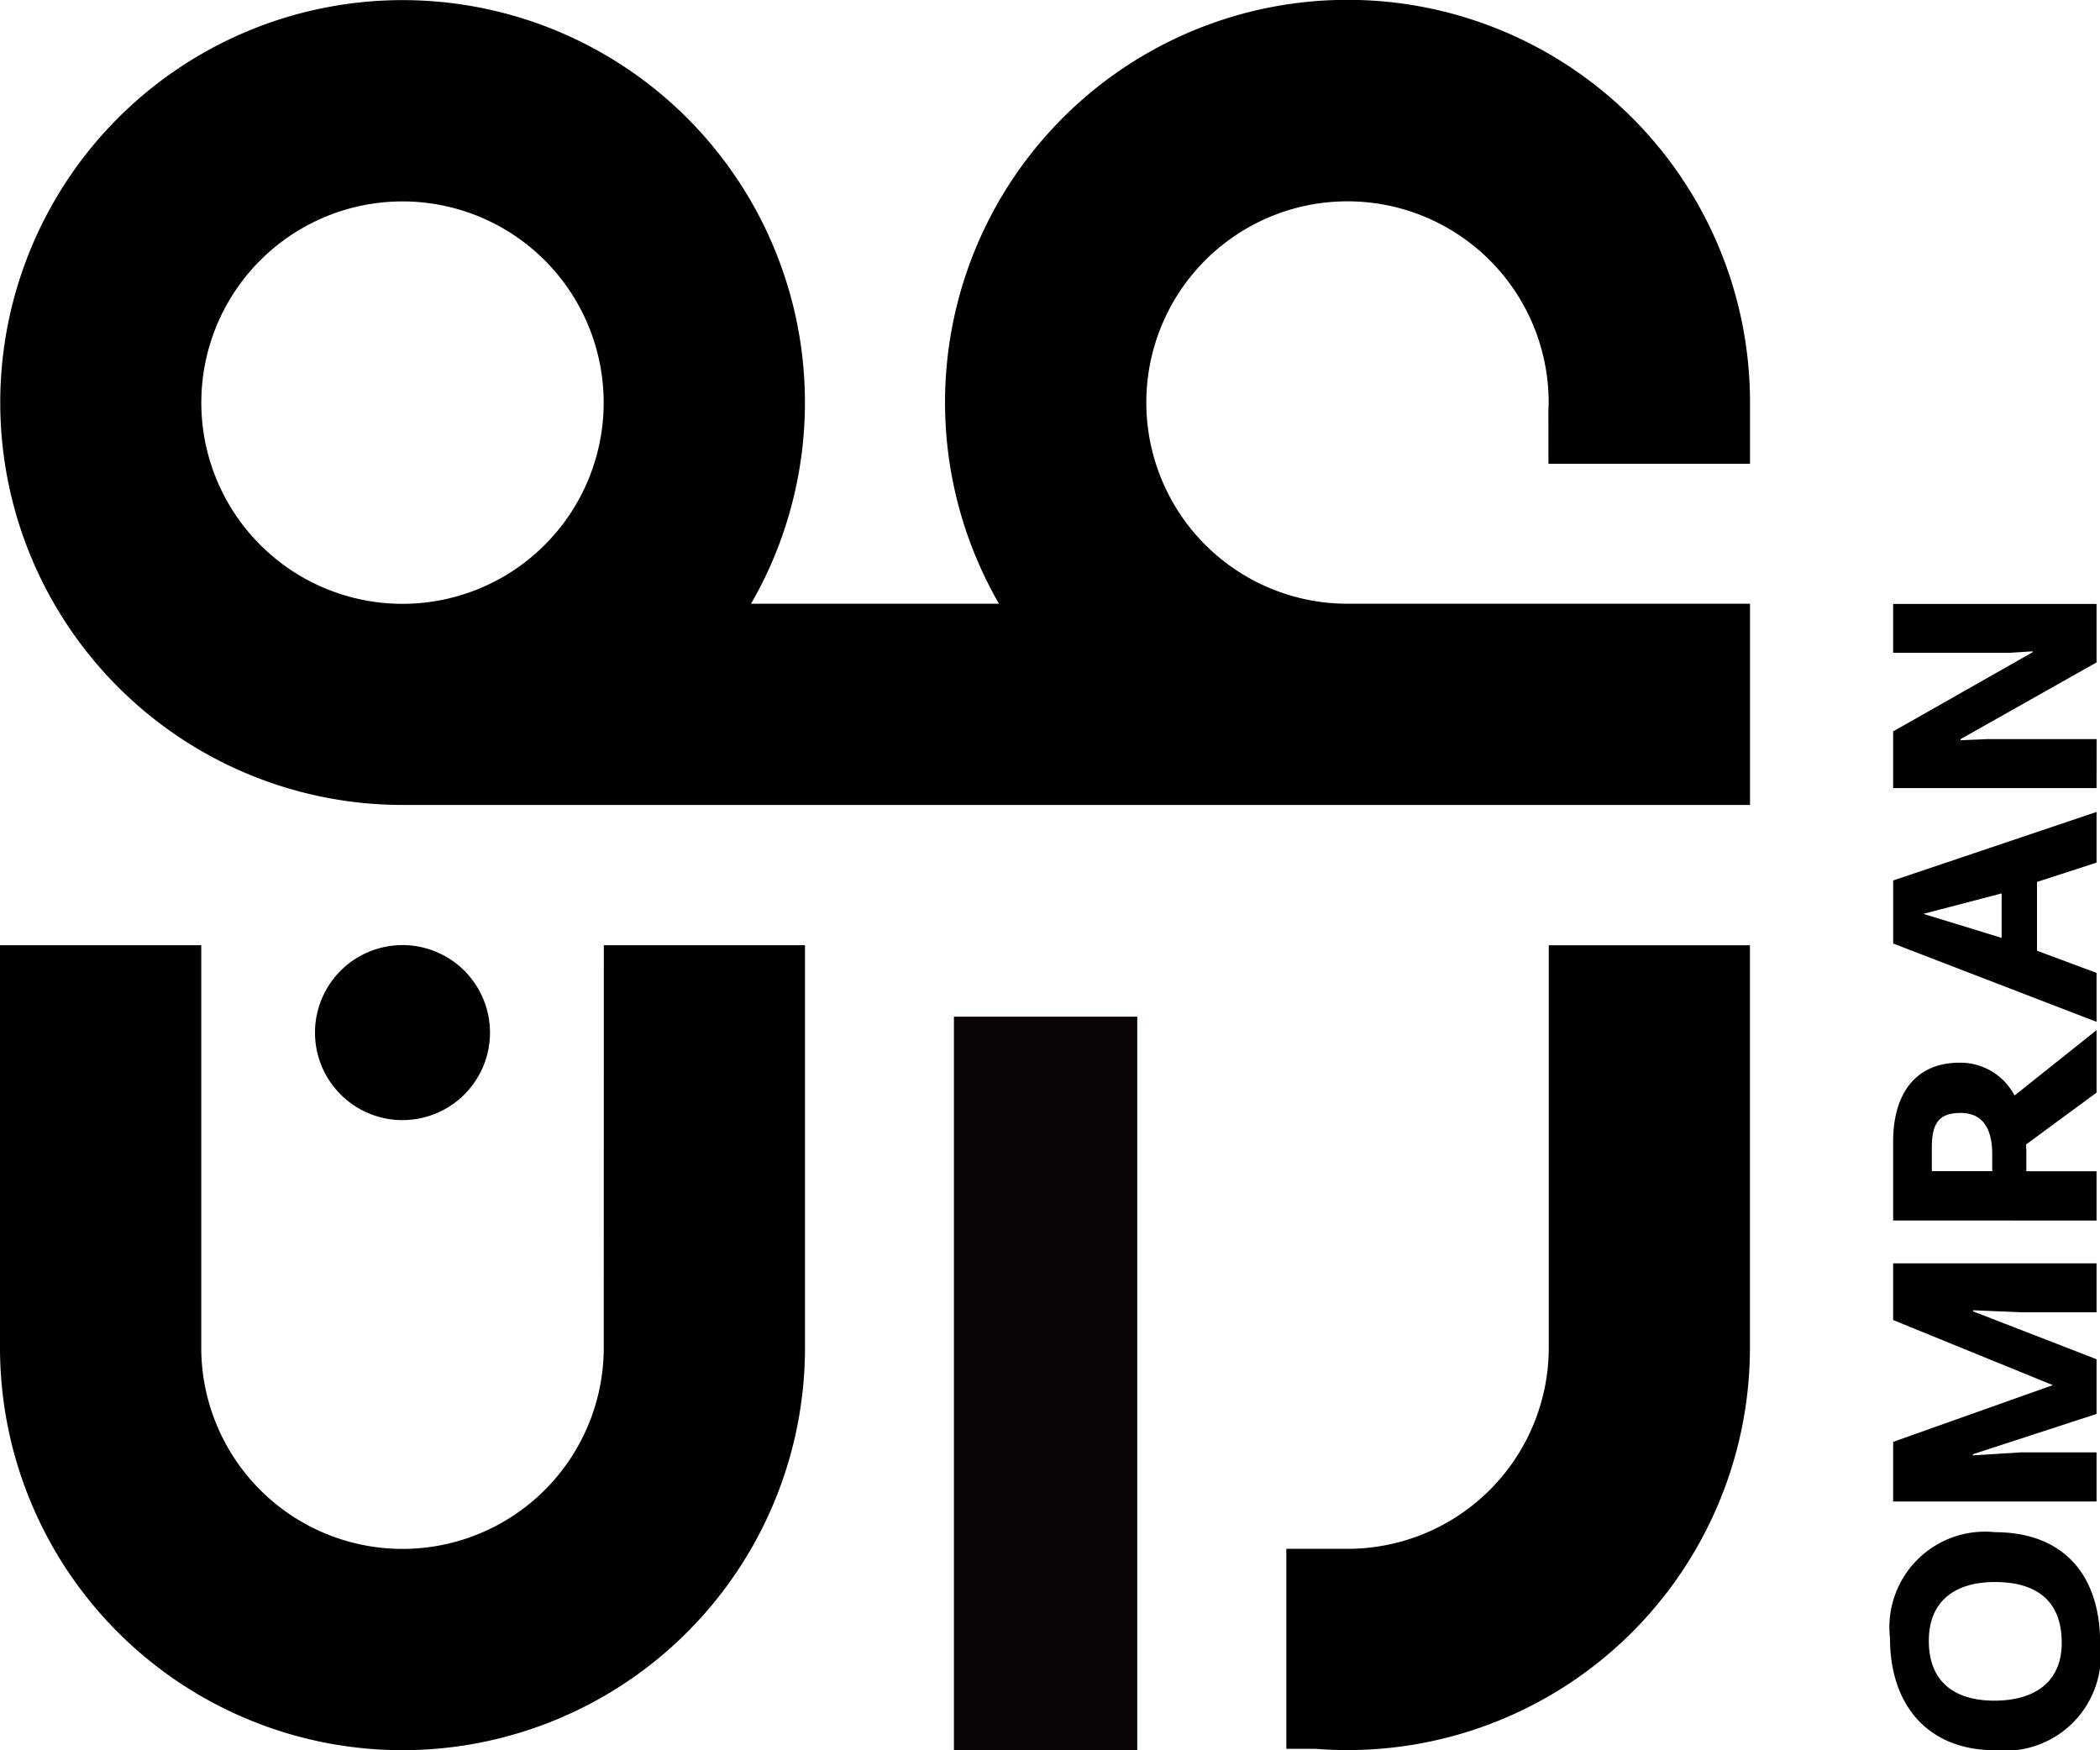 <svg xmlns="http://www.w3.org/2000/svg" xmlns:xlink="http://www.w3.org/1999/xlink" id="Group_49265" data-name="Group 49265" width="69.94" height="58.28" viewBox="0 0 69.94 58.28"><defs><clipPath id="clip-path"><rect id="Rectangle_17240" data-name="Rectangle 17240" width="69.94" height="58.28"></rect></clipPath></defs><rect id="Rectangle_17239" data-name="Rectangle 17239" width="6.106" height="24.426" transform="translate(31.77 33.854)" fill="#0a0406"></rect><g id="Group_49264" data-name="Group 49264"><g id="Group_49263" data-name="Group 49263" clip-path="url(#clip-path)"><path id="Path_99734" data-name="Path 99734" d="M20.108,166.475a6.7,6.7,0,0,1-13.405,0v-13.4H0v13.4a13.405,13.405,0,0,0,26.81,0v-13.4h-6.7Z" transform="translate(0 -121.6)"></path><path id="Path_99735" data-name="Path 99735" d="M56.852,155.986a2.914,2.914,0,1,0-2.914,2.914,2.914,2.914,0,0,0,2.914-2.914" transform="translate(-40.533 -121.601)"></path><path id="Path_99736" data-name="Path 99736" d="M51.571,15.445h6.713v-2.04a13.405,13.405,0,1,0-25.013,6.7H25.013a13.4,13.4,0,1,0-11.607,6.7H58.284v-6.7H44.878a6.7,6.7,0,1,1,6.7-6.7c0,.086-.007.171-.01.256ZM13.405,20.108a6.7,6.7,0,1,1,6.7-6.7,6.7,6.7,0,0,1-6.7,6.7" transform="translate(0 -0.001)"></path><path id="Path_99737" data-name="Path 99737" d="M217.089,166.475a6.7,6.7,0,0,1-6.7,6.7h-2.04v6.66h.976q.526.042,1.064.042a13.4,13.4,0,0,0,13.4-13.4v-13.4h-6.7Z" transform="translate(-165.508 -121.6)"></path><path id="Path_99738" data-name="Path 99738" d="M309.62,255.416c-2.137,0-3.478-1.419-3.478-3.73a3.185,3.185,0,0,1,3.5-3.529c2.156,0,3.5,1.295,3.5,3.711a3.187,3.187,0,0,1-3.516,3.548m.009-5.6c-1.265,0-2.2.585-2.2,1.956,0,1.438.939,1.995,2.184,1.995s2.242-.546,2.242-1.927c0-1.5-.958-2.023-2.223-2.023" transform="translate(-243.196 -197.136)"></path><path id="Path_99739" data-name="Path 99739" d="M313.428,212.54h-6.774v-1.985l5.317-1.889-5.317-2.167v-1.889h6.774v1.63h-2.52l-1.59-.067v.038l4.11,1.592v1.822l-4.12,1.342v.038l1.6-.1h2.52Z" transform="translate(-243.603 -162.542)"></path><path id="Path_99740" data-name="Path 99740" d="M306.654,173.2v-2.637c0-1.525.7-2.618,2.213-2.618a2.036,2.036,0,0,1,1.83,1.093l2.731-2.177v2.081l-2.347,1.726c.009.115.009.269.009.393v.5h2.338v1.64Zm3.3-2.2c0-.969-.4-1.381-1.044-1.381-.68,0-.968.278-.968,1.151v.786h2.012Z" transform="translate(-243.603 -132.558)"></path><path id="Path_99741" data-name="Path 99741" d="M306.655,135.882v-2.1l6.773-2.282v1.688l-1.983.642v2.292l1.983.738v1.63Zm3.612-1.669-2.606.681,2.606.8Z" transform="translate(-243.603 -104.463)"></path><path id="Path_99742" data-name="Path 99742" d="M313.428,103.933h-6.774v-1.889l4.647-2.637v-.029l-.757.048h-3.89V97.8h6.774v1.947L308.9,102.3v.038l.9-.038h3.631Z" transform="translate(-243.603 -77.689)"></path></g></g></svg>